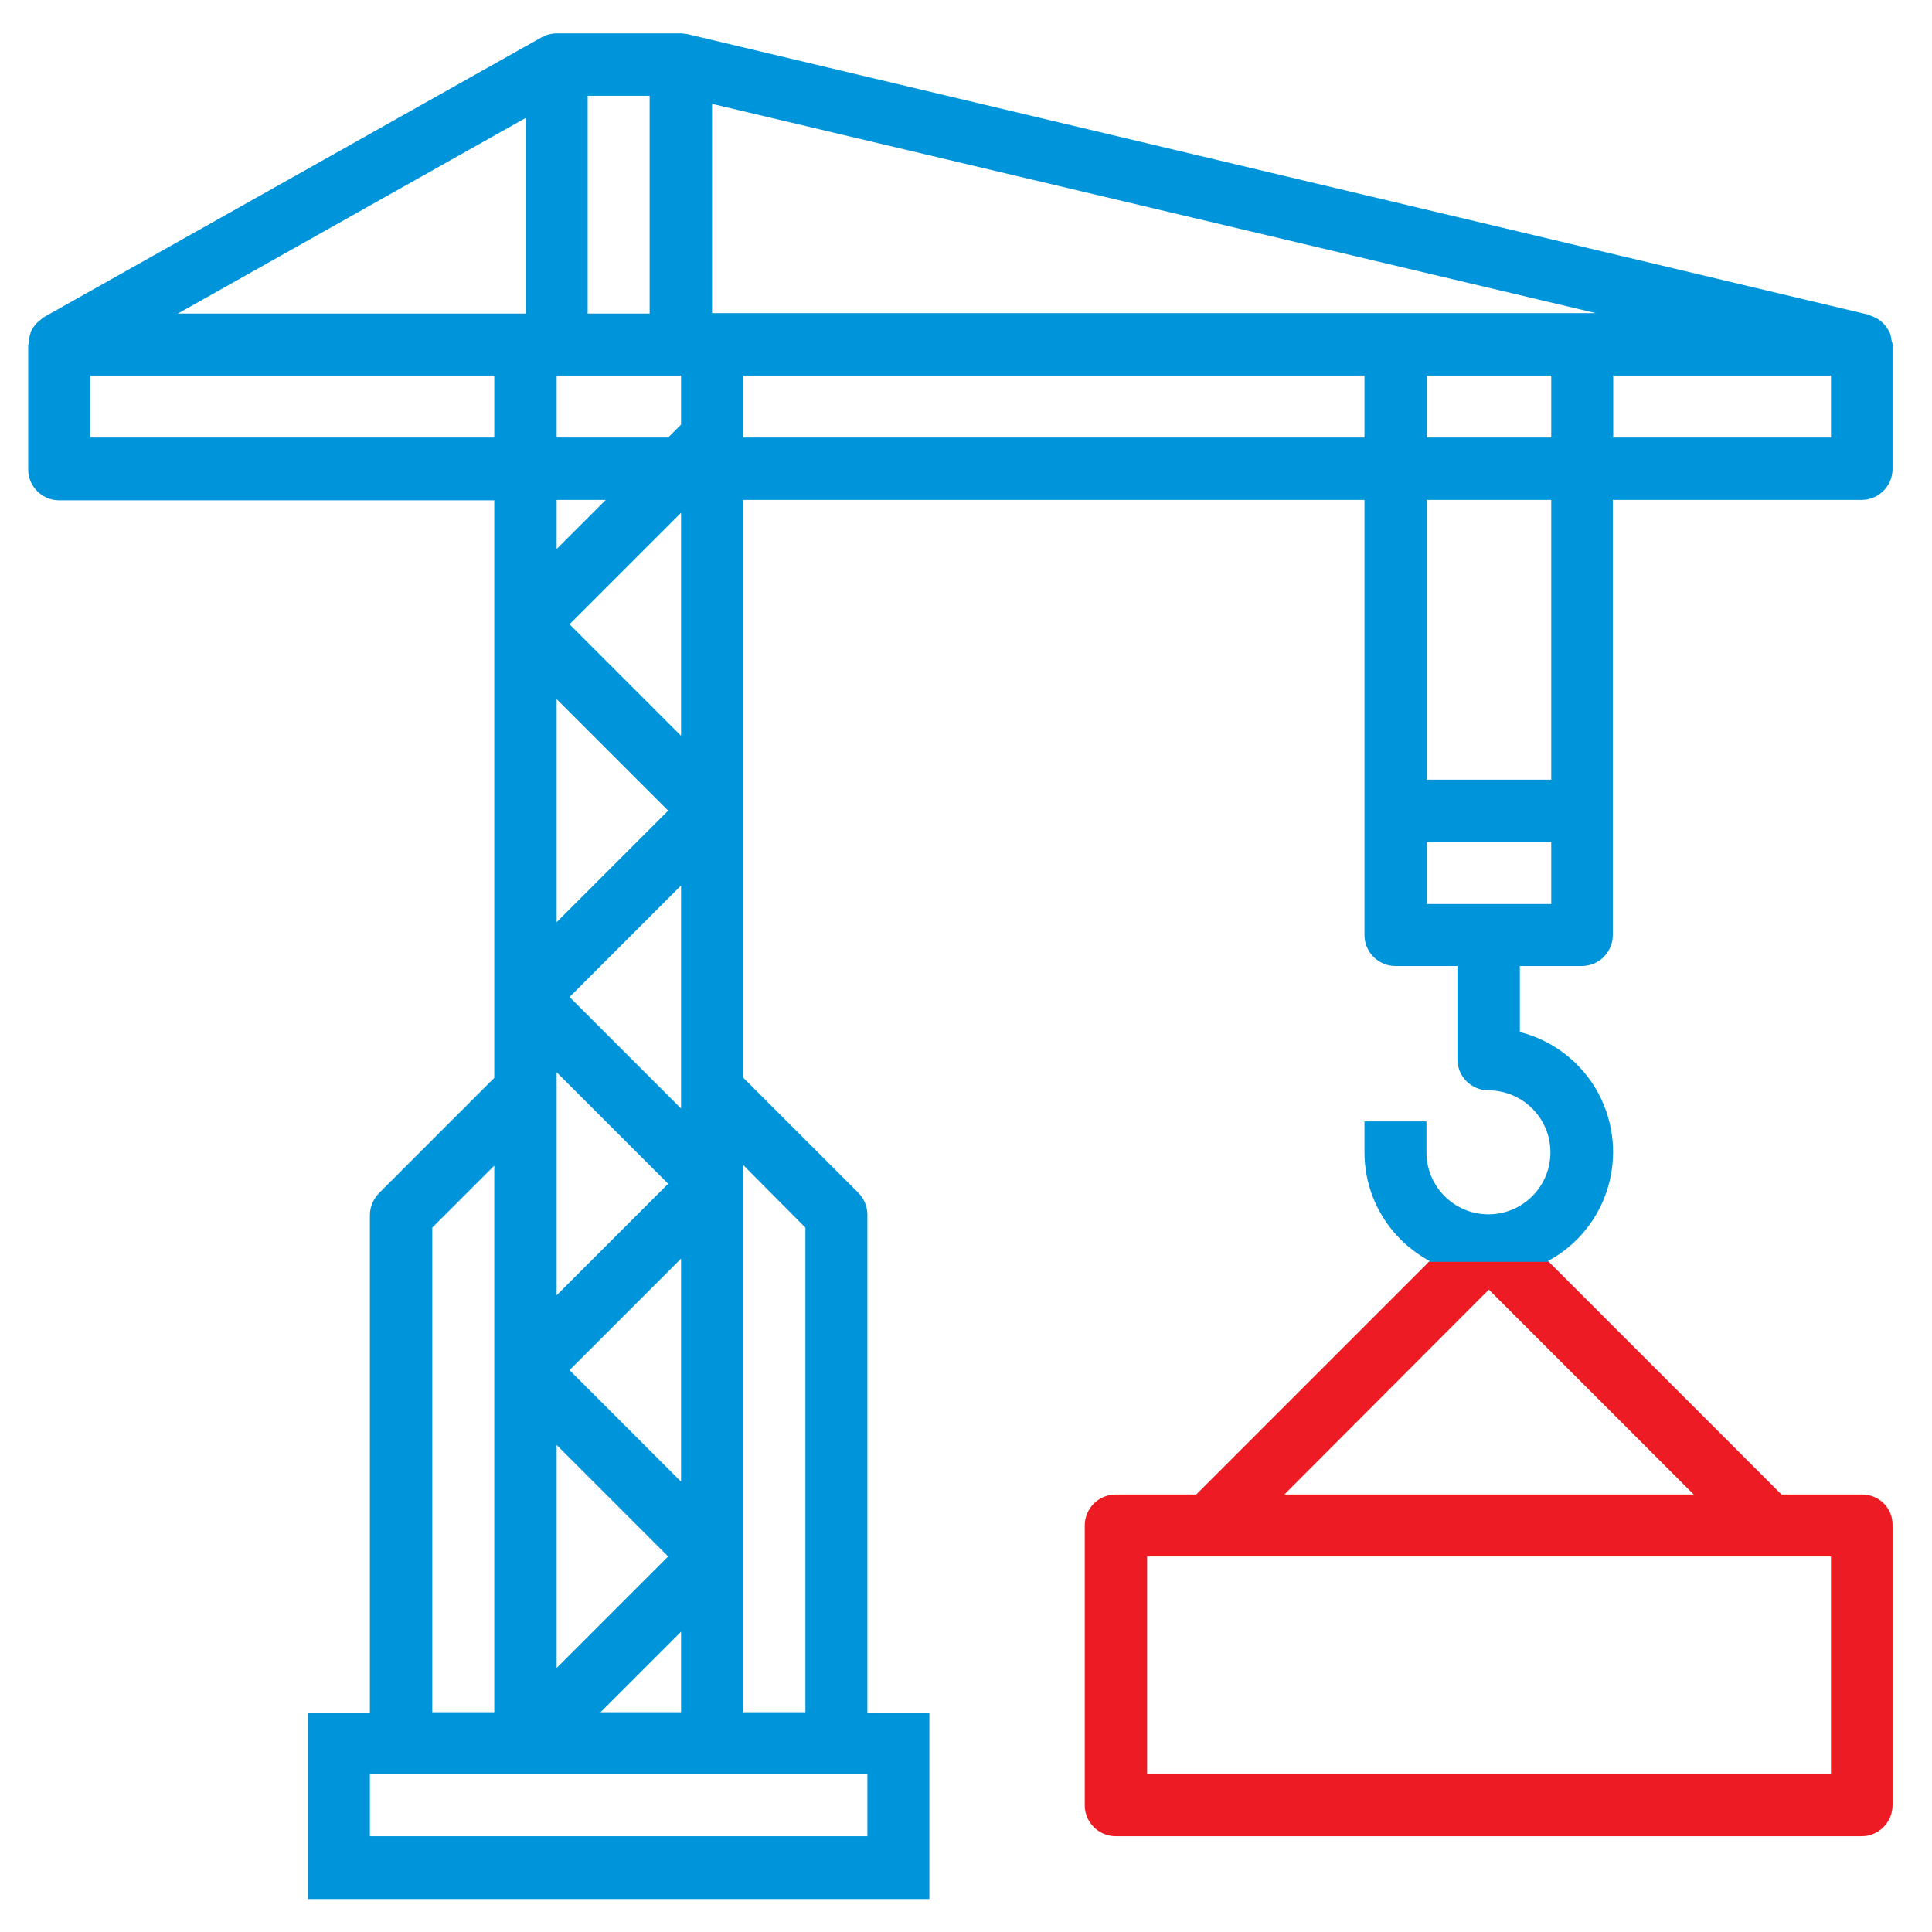 <?xml version="1.0" encoding="utf-8"?>
<!-- Generator: Adobe Illustrator 23.0.5, SVG Export Plug-In . SVG Version: 6.00 Build 0)  -->
<svg version="1.1" id="Слой_1" xmlns="http://www.w3.org/2000/svg" xmlns:xlink="http://www.w3.org/1999/xlink" x="0px" y="0px"
	 viewBox="0 0 480 480" style="enable-background:new 0 0 480 480;" xml:space="preserve">
<style type="text/css">
	.st0{fill:#0095DA;}
	.st1{fill:#ED1C24;}
</style>
<path class="st0" d="M215.5,301.8c0-2-0.8-4-2.3-5.5l-28.6-28.6V124.2h154.4v108.1c0,4.3,3.5,7.7,7.7,7.7h15.4v23.2
	c0,4.3,3.5,7.7,7.7,7.7c8.5,0,15.4,6.9,15.4,15.4c0,8.5-6.9,15.4-15.4,15.4c-8.5,0-15.4-6.9-15.4-15.4v-7.7h-15.4v7.7
	c0,11.3,6.2,21.6,16.2,27l-0.5,0.5h30.4l-0.5-0.5c15-8.1,20.5-26.7,12.5-41.7c-4.1-7.6-11.2-13.1-19.5-15.2V240h15.4
	c4.3,0,7.7-3.5,7.7-7.7V124.2h61.8c4.3,0,7.7-3.5,7.7-7.7V85.6c0-0.3-0.1-0.6-0.2-0.8c-0.1-0.6-0.2-1.1-0.3-1.6
	c-0.1-0.4-0.3-0.8-0.5-1.1c-0.7-1.3-1.8-2.4-3.1-3.1c-0.4-0.2-0.8-0.4-1.2-0.5c-0.2-0.1-0.4-0.2-0.6-0.3L170.9,8.5
	c-0.6-0.1-1.2-0.2-1.8-0.2h-30.9c-0.9,0-1.8,0.2-2.7,0.5C135.4,9,135.2,9,135,9.1c-0.2,0.1-0.4,0.1-0.5,0.2L10.9,78.8
	c-0.4,0.3-0.7,0.5-1.1,0.9c-0.3,0.2-0.5,0.4-0.7,0.6c-0.6,0.7-1.2,1.4-1.5,2.3v0.1c-0.3,0.9-0.5,1.8-0.5,2.7c0,0.1-0.1,0.2-0.1,0.3
	v30.9c0,4.3,3.5,7.7,7.7,7.7h108.1v143.5l-28.6,28.6c-1.4,1.4-2.3,3.4-2.3,5.5v123.6H76.5v46.3h154.4v-46.3h-15.4V301.8z
	 M400.8,93.3h54.1v15.4h-54.1V93.3z M200.1,305v120.4h-15.4V289.5L200.1,305z M339.1,108.7H184.6V93.3h154.4V108.7z M385.4,224.6
	h-30.9v-15.4h30.9V224.6z M385.4,193.7h-30.9v-69.5h30.9V193.7z M385.4,108.7h-30.9V93.3h30.9V108.7z M176.9,25.8l219.6,52H176.9
	V25.8z M146,23.8h15.4v54.1H146V23.8z M138.3,93.3h30.9v12.2l-3.2,3.2h-27.7V93.3z M169.2,127.4v55.4l-27.7-27.7L169.2,127.4z
	 M138.3,124.2h12.2l-12.2,12.2V124.2z M138.3,173.7l27.7,27.7l-27.7,27.7V173.7z M169.2,220v55.4l-27.7-27.7L169.2,220z
	 M138.3,266.4l27.7,27.7l-27.7,27.7V266.4z M169.2,312.7v55.4l-27.7-27.7L169.2,312.7z M138.3,359l27.7,27.7l-27.7,27.7V359z
	 M169.2,405.4v20h-20L169.2,405.4z M130.6,29.3v48.6H44.2L130.6,29.3z M22.4,108.7V93.3h100.4v15.4H22.4z M107.4,305l15.4-15.4
	v135.8h-15.4V305z M215.5,456.2H91.9v-15.4h123.6V456.2z"/>
<path class="st1" d="M462.6,371.3h-20l-57.8-57.8H355l-57.8,57.8h-20c-4.3,0-7.7,3.5-7.7,7.7v69.5c0,4.3,3.5,7.7,7.7,7.7h185.3
	c4.3,0,7.7-3.5,7.7-7.7V379C470.3,374.7,466.9,371.3,462.6,371.3z M369.9,320.4l50.9,50.9H319.1L369.9,320.4z M454.9,440.8H285
	v-54.1h169.9V440.8z"/>
</svg>

